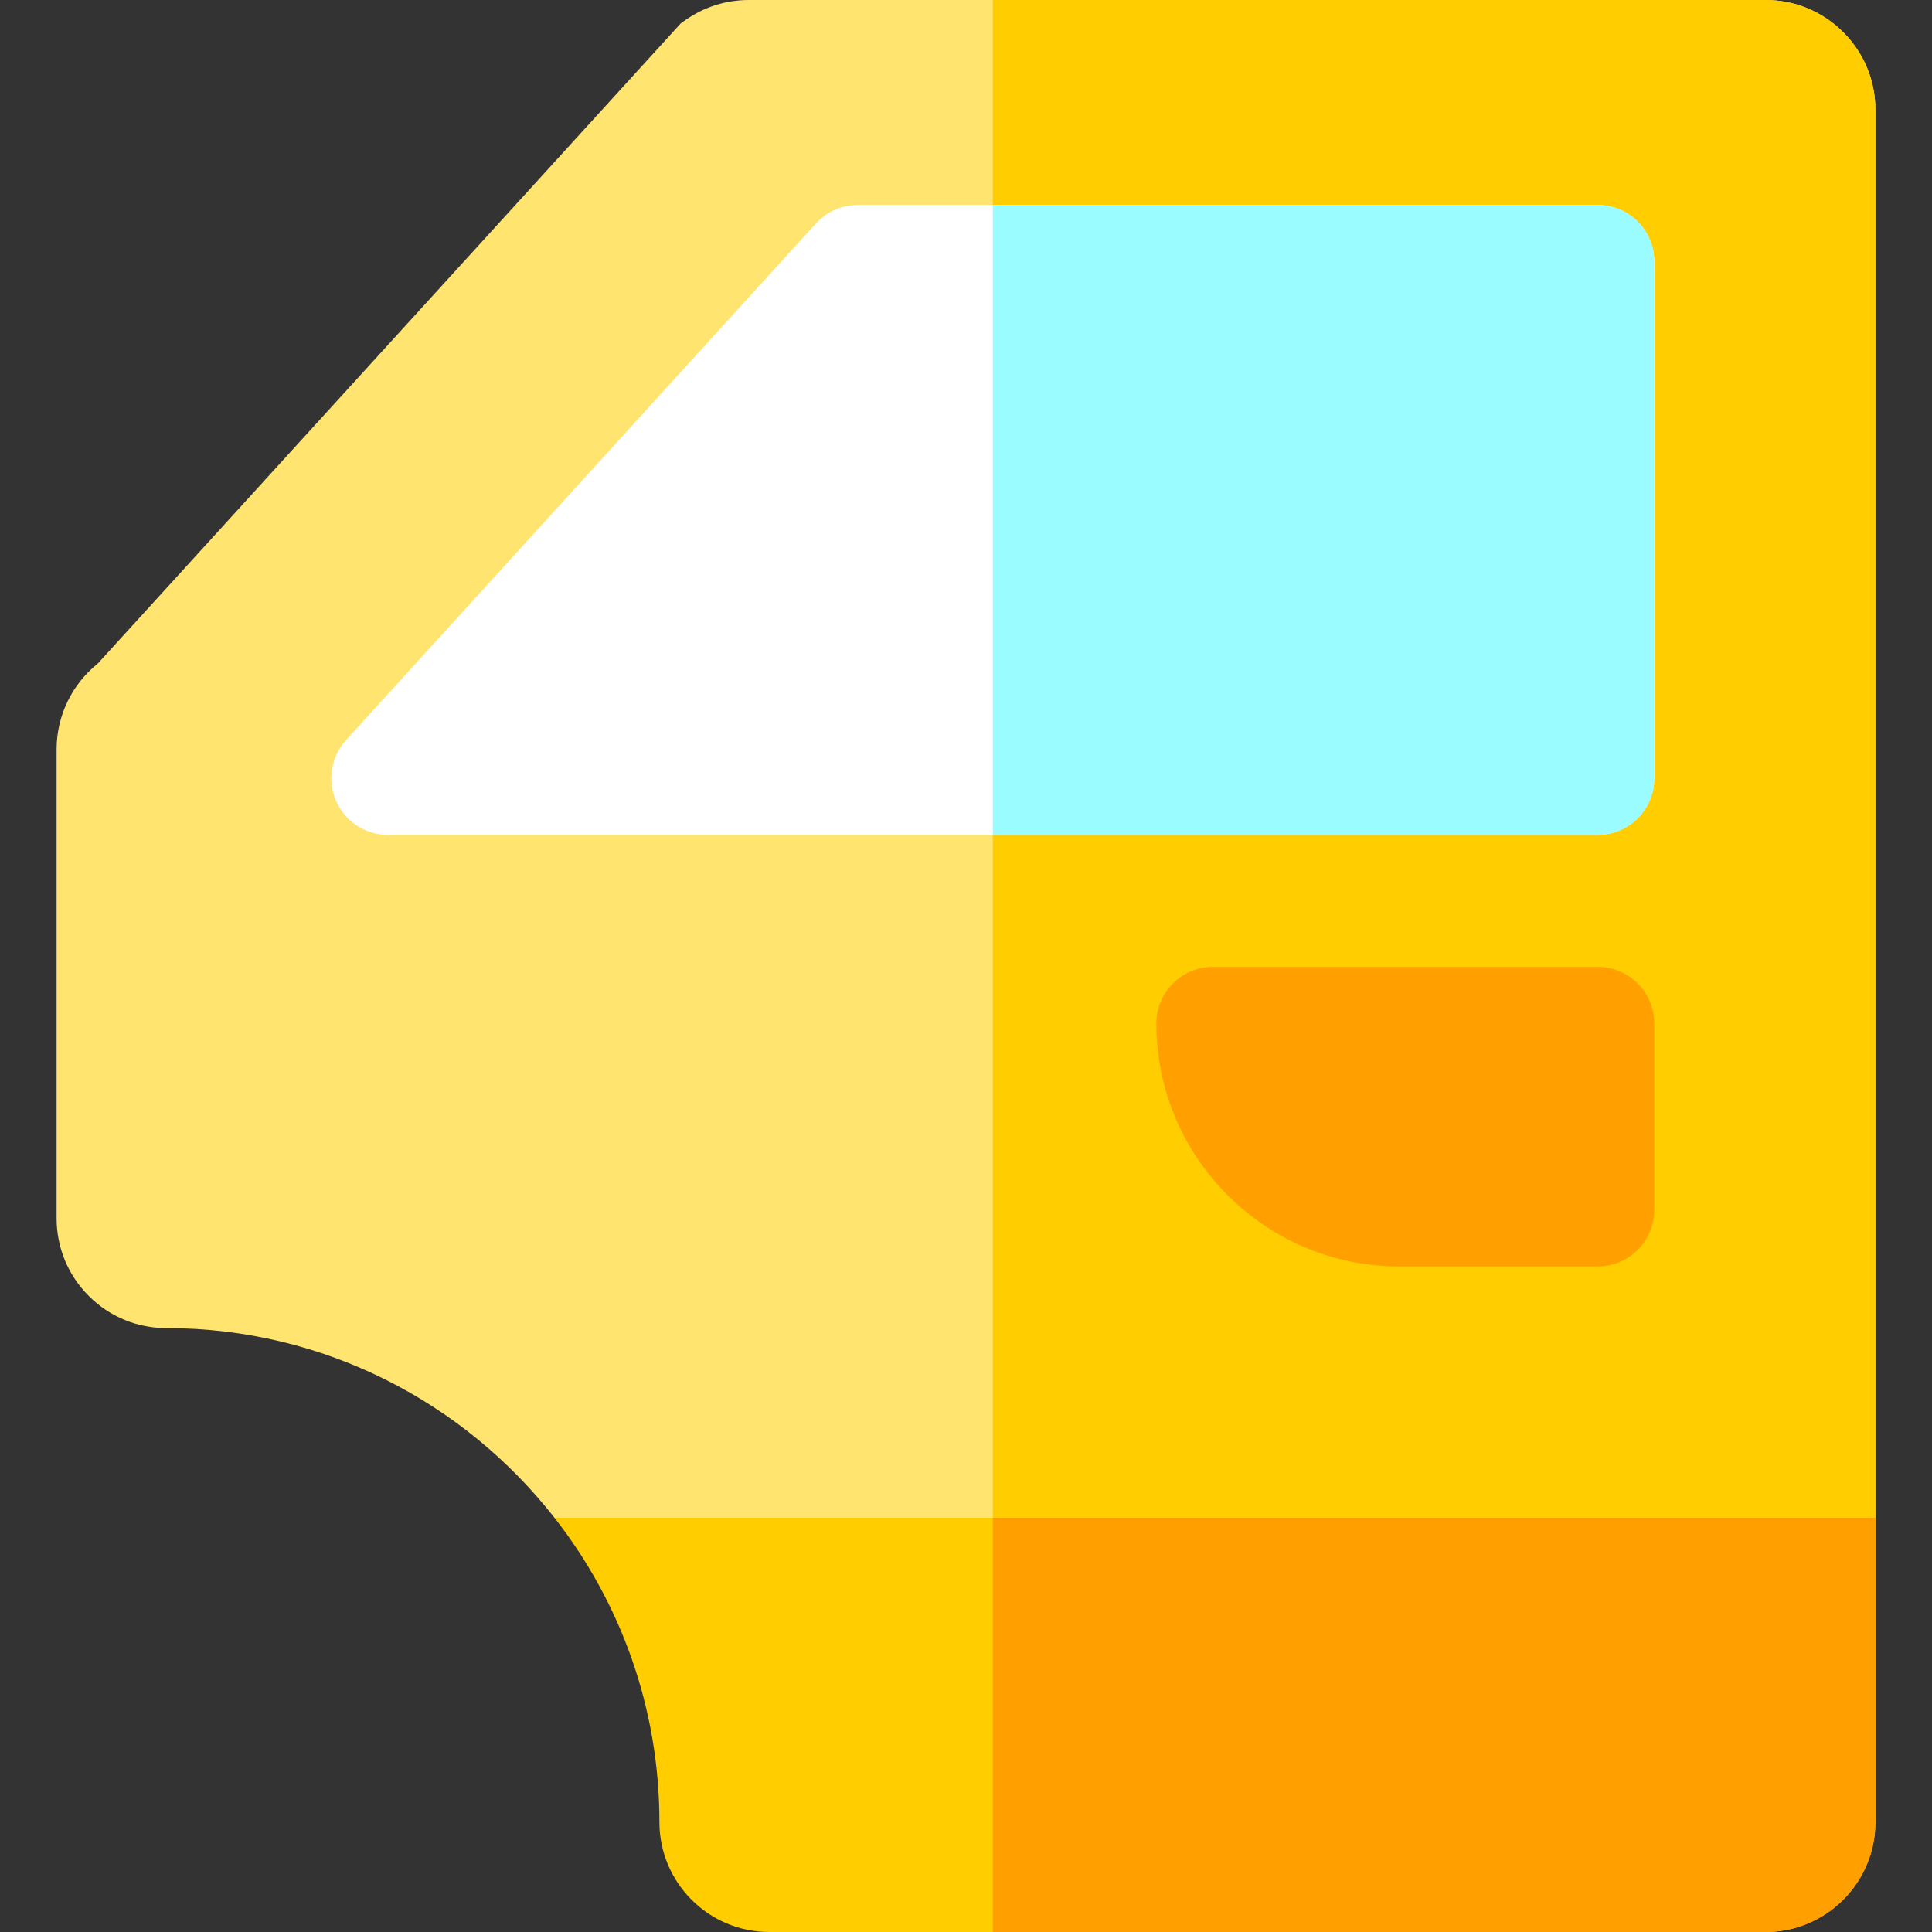 <svg id="Layer_1" enable-background="new 0 0 512 512" height="512" viewBox="0 0 512 512" width="512" xmlns="http://www.w3.org/2000/svg"><rect x="0" y="0" width="512" height="512" fill="#333333" stroke="none"/><path d="m497 29.12v373.11l-175.03 40-58.87-13.45-116.15-26.55c-23.94-30.59-61.14-50.27-102.85-50.27-7.78 0-15.09-3.03-20.59-8.54-5.49-5.49-8.51-12.8-8.51-20.58v-124.26c0-8.88 4.05-17.24 10.92-22.74l154.53-169.69 1.4-.97c4.89-3.39 10.62-5.18 16.57-5.18h269.48c7.78 0 15.09 3.03 20.59 8.54 5.49 5.5 8.51 12.81 8.51 20.58z" fill="#ffe470"/><path d="m497 29.12v373.11l-175.03 40-58.87-13.45v-428.78h204.8c7.78 0 15.09 3.03 20.59 8.54 5.49 5.5 8.51 12.81 8.51 20.58z" fill="#ffcd00"/><path d="m438.4 69.32v136.92c0 8.28-6.72 15-15 15h-320.6c-5.94 0-11.32-3.51-13.72-8.94s-1.37-11.76 2.62-16.16l124.52-136.91c2.84-3.12 6.87-4.91 11.09-4.91h196.09c8.28 0 15 6.72 15 15z" fill="#fff"/><path d="m423.397 256.234h-101.946c-8.284 0-15 6.716-15 15 0 35.502 28.883 64.385 64.385 64.385h52.562c8.284 0 15-6.716 15-15v-49.385c-.001-8.284-6.716-15-15.001-15z" fill="#ff9f00"/><path d="m497 402.23v80.65c0 16.06-13.06 29.12-29.1 29.12h-264.06c-16.04 0-29.09-13.06-29.09-29.12 0-30.4-10.39-58.4-27.8-80.65z" fill="#ffcd00"/><path d="m423.4 221.24h-160.3v-166.92h160.3c8.28 0 15 6.72 15 15v136.92c0 8.28-6.72 15-15 15z" fill="#9bfcff"/><path d="m497 402.23v80.65c0 16.06-13.06 29.12-29.1 29.12h-204.8v-109.77z" fill="#ff9f00"/></svg>